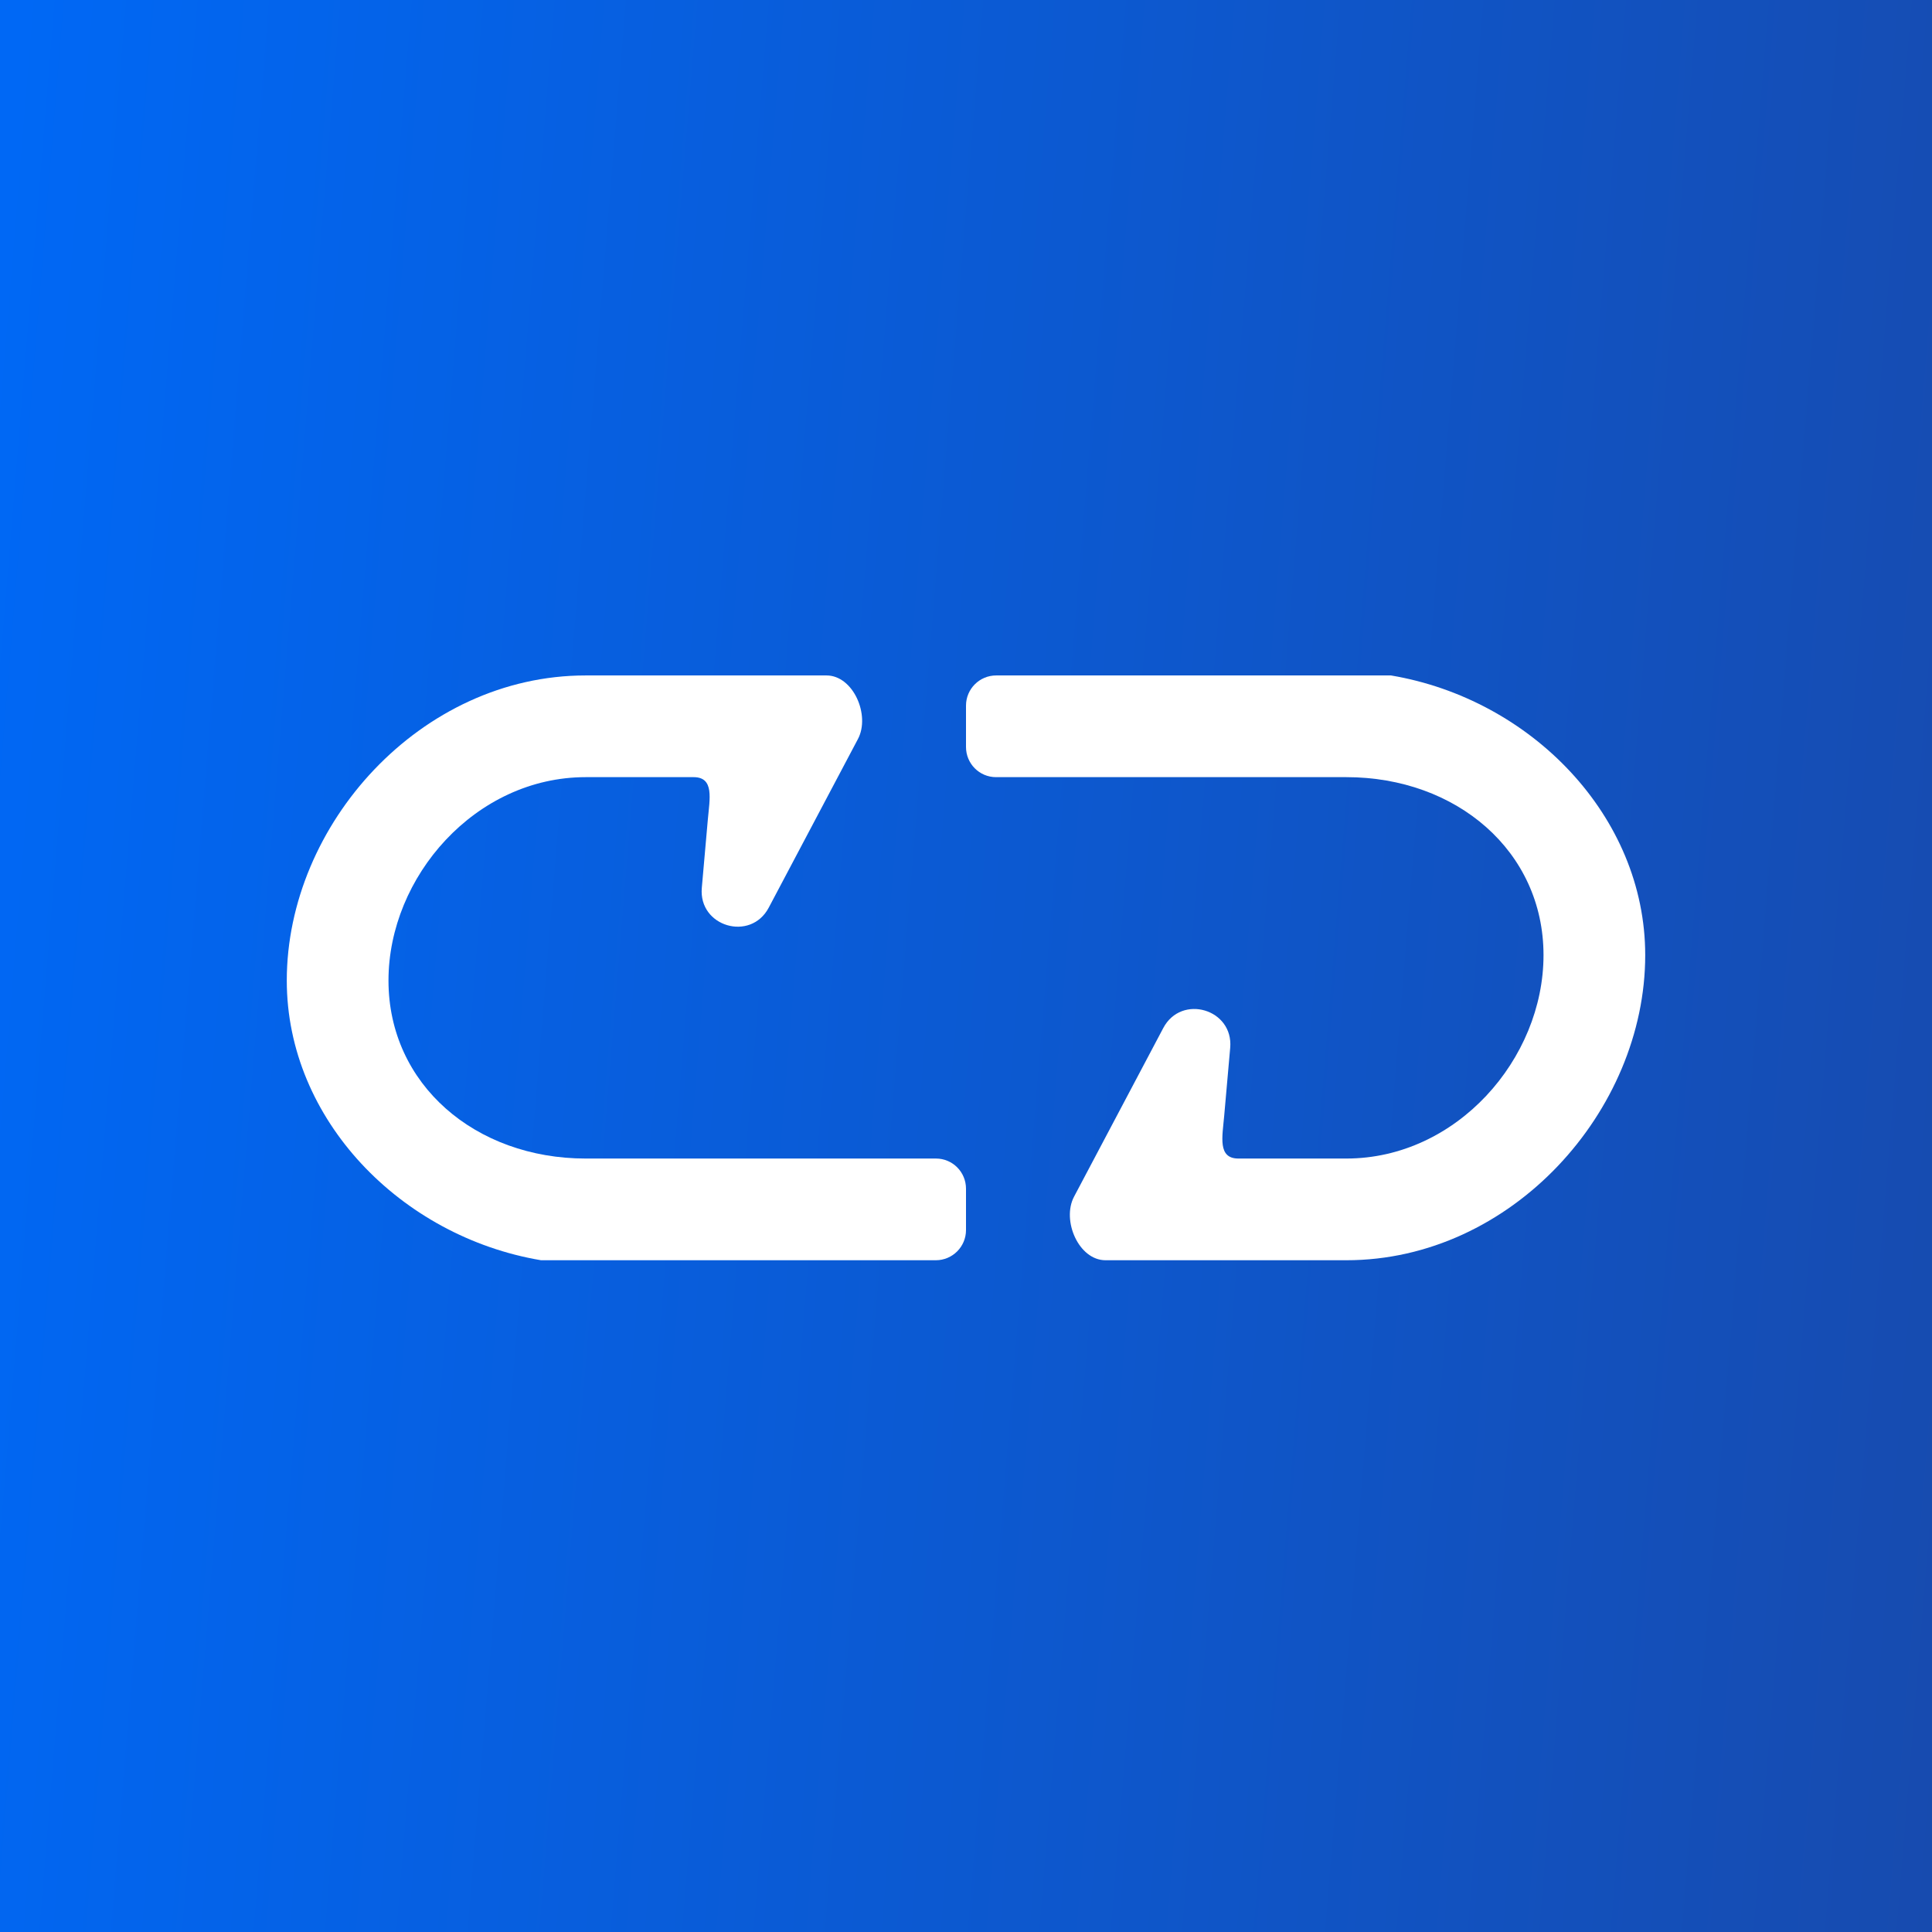 <svg width="512" height="512" viewBox="0 0 512 512" fill="none" xmlns="http://www.w3.org/2000/svg">
<rect x="0" y="0" width="512" height="512" fill="#333333" stroke="none"/>
<rect width="512" height="512" fill="url(#paint0_linear_462_944)"/>
<path d="M76 259.858C76 296.711 106.283 327.739 143.381 333.977L248 333.977C252.419 333.977 256 330.395 256 325.977L256 315.025C256 310.606 252.454 307.025 248.036 307.025C228.559 307.025 178.425 307.025 155.207 307.025C126.044 307.025 102.953 287.423 102.953 259.858C102.953 232.292 126.044 205.953 155.207 205.953C184.371 205.953 183.81 205.953 183.81 205.953C189.347 205.953 188.067 211.699 187.581 217.215L185.986 235.3C185.083 245.552 198.91 249.637 203.722 240.54L227.367 195.841C230.69 189.559 226.135 179 219.028 179L155.207 179C111.462 179 76 218.509 76 259.858Z" fill="white"/>
<path d="M436 253.119C436 216.266 405.717 185.238 368.619 179L264 179C259.581 179 256 182.582 256 187L256 197.953C256 202.371 259.546 205.953 263.964 205.953C283.441 205.953 333.575 205.953 356.793 205.953C385.956 205.953 409.047 225.554 409.047 253.119C409.047 280.685 385.956 307.025 356.793 307.025C327.629 307.025 328.19 307.025 328.19 307.025C322.653 307.025 323.933 301.278 324.419 295.762L326.014 277.677C326.917 267.425 313.09 263.34 308.278 272.437L284.633 317.136C281.31 323.418 285.865 333.977 292.972 333.977L356.793 333.977C400.538 333.977 436 294.468 436 253.119Z" fill="white"/>
<defs>
<linearGradient id="paint0_linear_462_944" x1="5.024" y1="-6.5753e-05" x2="550.313" y2="44.708" gradientUnits="userSpaceOnUse">
<stop stop-color="#0068F5"/>
<stop offset="1" stop-color="#174BAF"/>
</linearGradient>
</defs>
</svg>
